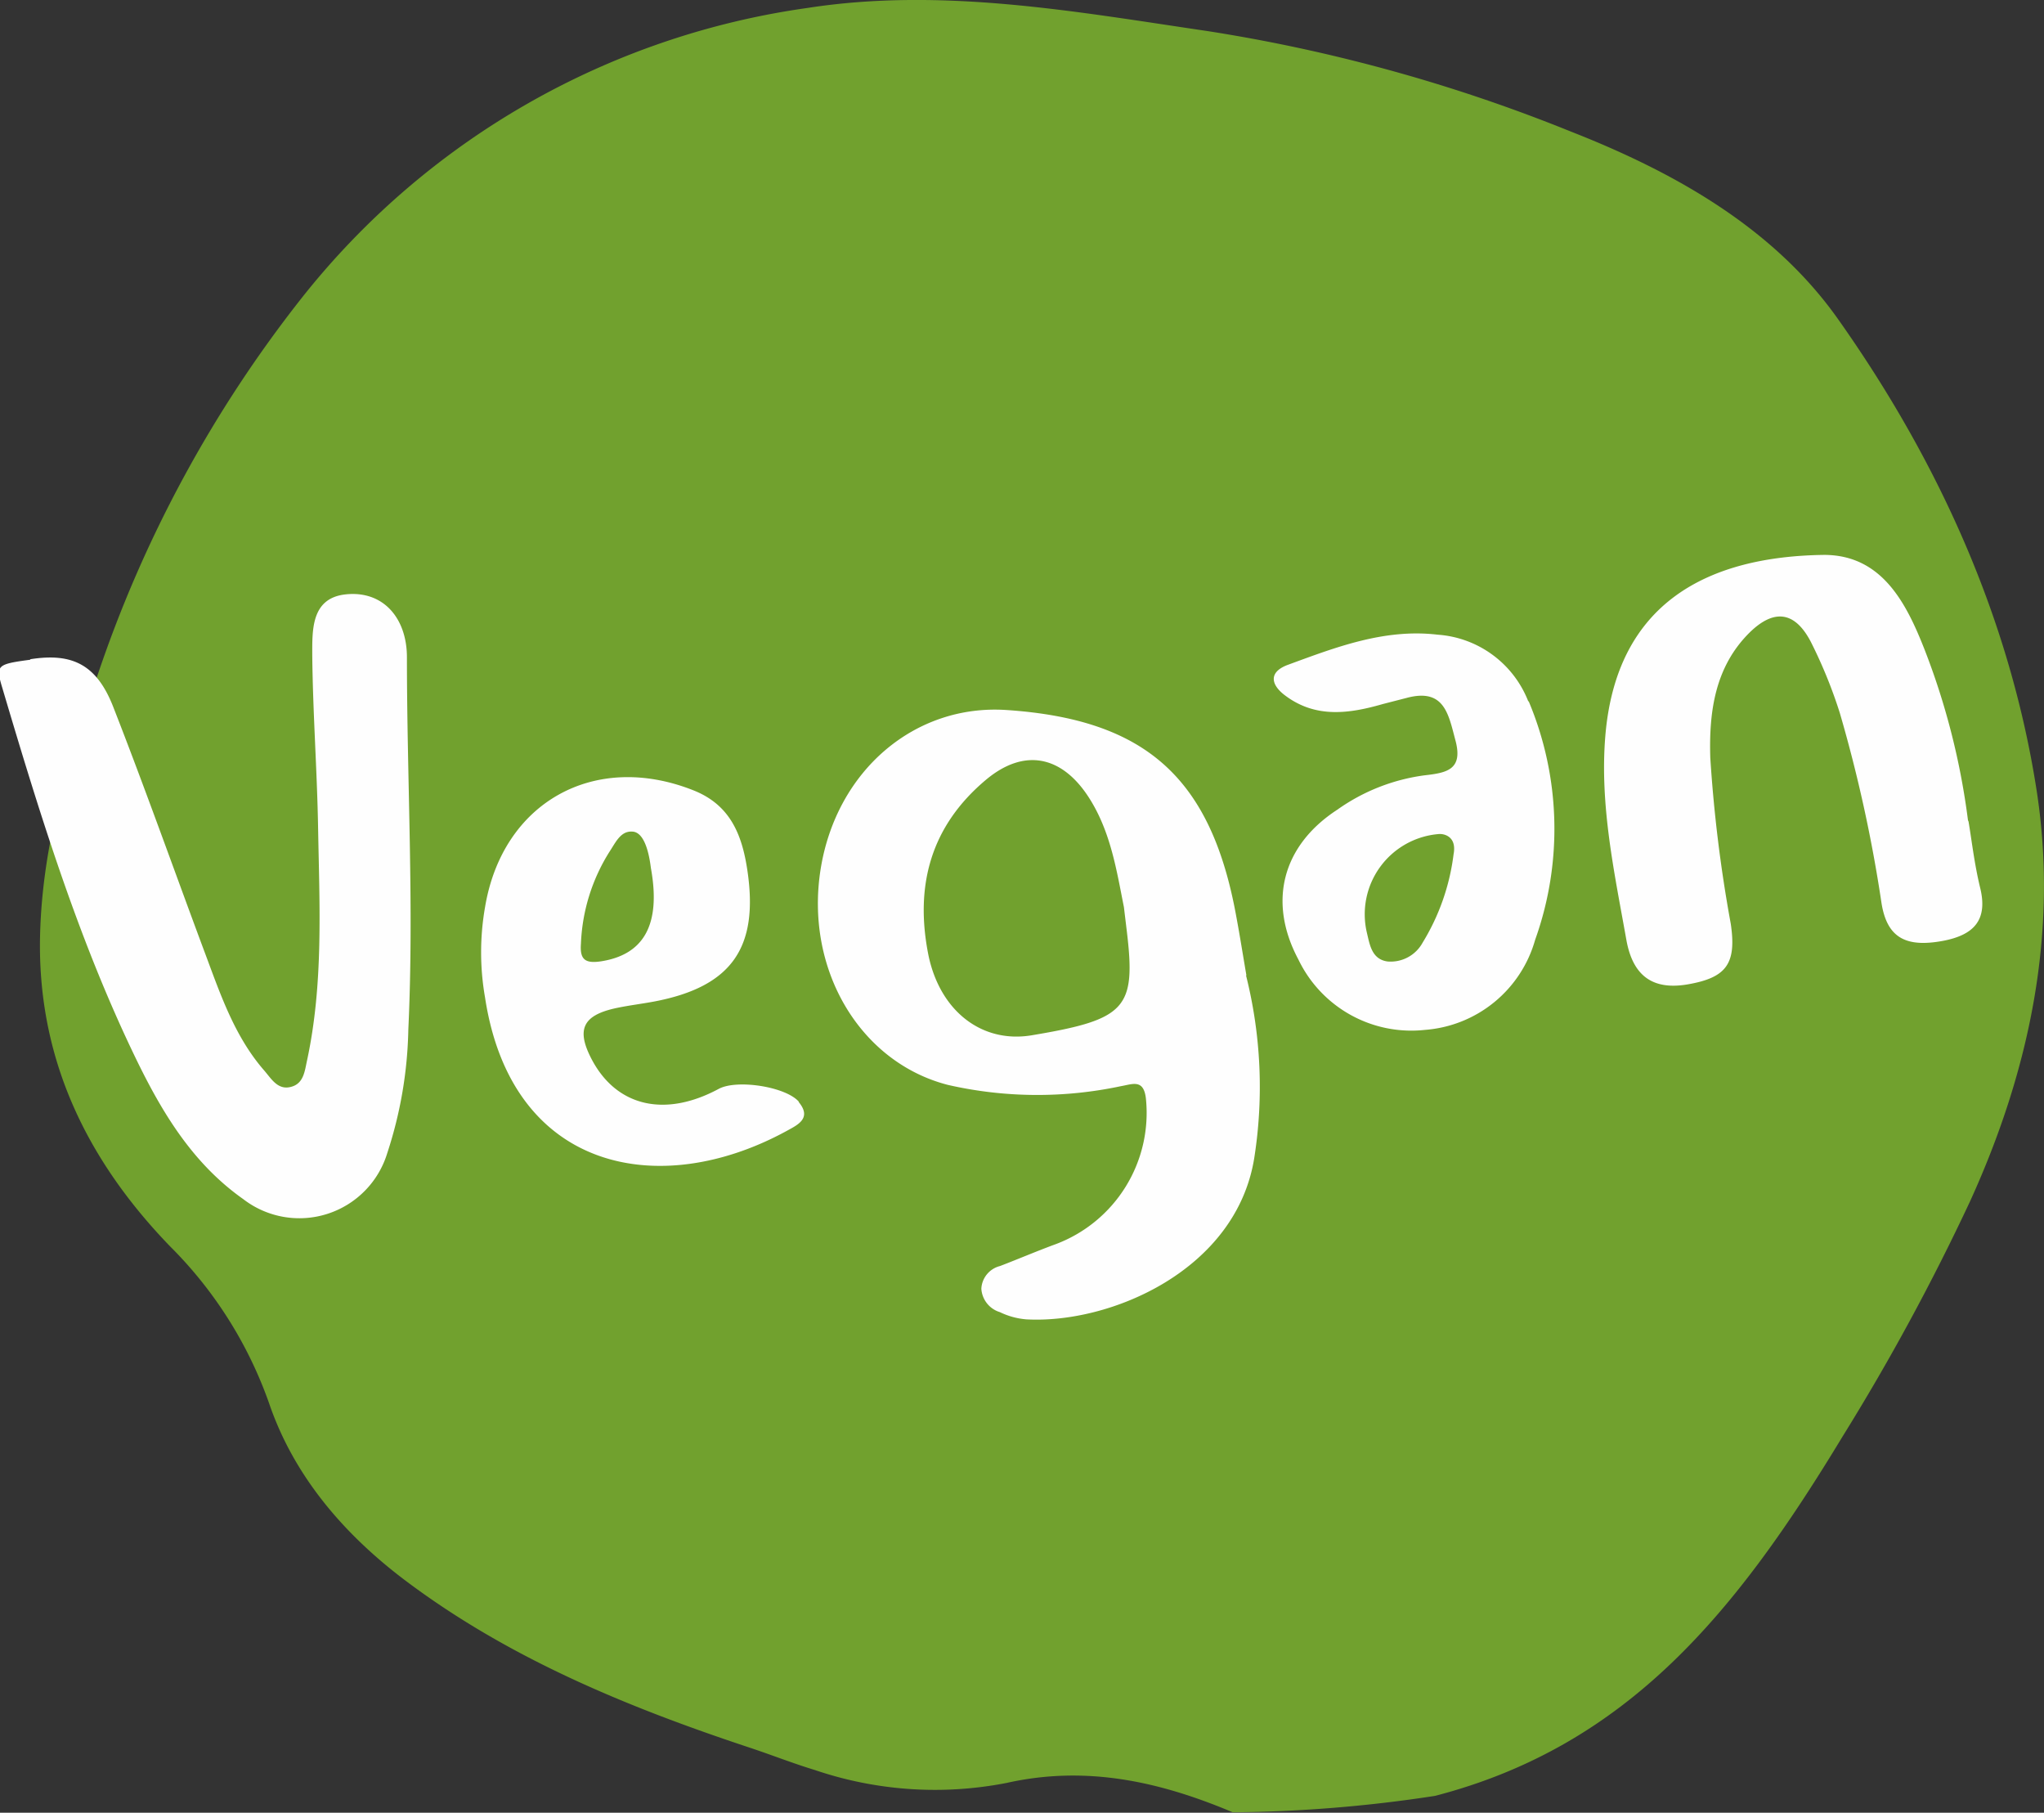 <svg id="вектор" xmlns="http://www.w3.org/2000/svg" viewBox="0 0 146.82 130.18"><rect x="0" y="0" width="146.82" height="130.18" fill="#333333" stroke="none"/><defs><style>.cls-1{fill:#71a12e;}.cls-2{fill:#fefefe;}</style></defs><title>our-product-vegan</title><path class="cls-1" d="M824.48-87.25A29.91,29.91,0,0,1,831.59-76c1.77,5.21,5.35,9.43,9.91,12.84,7.38,5.52,15.82,9,24.6,11.91,1.57.52,3.11,1.13,4.69,1.61a26.82,26.82,0,0,0,13.79.93c5.72-1.28,11-.1,16.24,2.11a100.65,100.65,0,0,0,14.53-1.18C929.22-51.38,937-61,944.61-73.57a162.47,162.47,0,0,0,9.17-16.91c4.31-9.46,6.35-19.36,4.78-29.51-1.9-12.24-7-23.56-14.22-33.78-4.56-6.49-11.58-10.53-19.23-13.53a118.19,118.19,0,0,0-26.05-7.21c-9.52-1.4-19.09-3.17-28.78-1.67a56.28,56.28,0,0,0-36.34,20.83,90.14,90.14,0,0,0-14.69,27.17c-2.1,6-3.93,12.07-4.1,18.53C814.92-100.86,818.41-93.53,824.48-87.25Z" transform="translate(-812.27 176.75)"/><path class="cls-2" d="M814.46-129.41c3.06-.48,4.81.42,6,3.57,2.24,5.73,4.3,11.54,6.45,17.31,1.13,3,2.15,6.15,4.34,8.66.53.61,1,1.47,2,1.15.83-.26.91-1.11,1.07-1.85,1.19-5.51.9-11.1.8-16.67-.07-4.16-.38-8.32-.42-12.48,0-1.78-.08-4.05,2.35-4.34,2.73-.32,4.46,1.69,4.45,4.54,0,8.91.52,17.81.1,26.72a30.15,30.15,0,0,1-1.51,8.85,6.6,6.6,0,0,1-10.34,3.32c-4.13-2.91-6.39-7.21-8.43-11.6-3.75-8.1-6.36-16.61-8.89-25.14-.48-1.6-.39-1.68,2-2" transform="translate(-812.27 176.75)"/><path class="cls-2" d="M953.67-117.75c.22,1.29.41,3,.83,4.74.59,2.38-.5,3.42-2.68,3.83-2.66.49-4-.23-4.4-2.7a102.86,102.86,0,0,0-3-13.68,34.46,34.46,0,0,0-2.07-5.08c-1.13-2.18-2.62-2.43-4.4-.69-2.51,2.48-2.93,5.72-2.83,9a101.83,101.83,0,0,0,1.47,11.92c.43,2.89-.33,3.87-3.08,4.35-2.48.43-3.95-.56-4.42-3.2-.86-4.84-1.92-9.65-1.51-14.64.8-9.6,7.4-12.89,15.71-13,4.16,0,5.91,3.47,7.21,6.77a51.82,51.82,0,0,1,3.13,12.29" transform="translate(-812.27 176.75)"/><path class="cls-2" d="M901.8-106.7c-.24-1.39-.46-2.8-.72-4.19-1.8-10-6.51-14.2-16.51-14.87-6.6-.44-12.21,4.35-13.35,11.4-1.16,7.21,2.81,13.89,9.13,15.52a28.89,28.89,0,0,0,12.45.09c.82-.14,1.62-.53,1.78.89A10.07,10.07,0,0,1,888.1-87.4c-1.34.49-2.64,1.05-4,1.57a1.77,1.77,0,0,0-1.34,1.63,1.88,1.88,0,0,0,1.33,1.68A5.34,5.34,0,0,0,886-82c6.06.33,15.06-3.55,16.36-11.57a32.84,32.84,0,0,0-.59-13.14m-8.57-3.24c.68,5.62,0,6.41-6.83,7.55-3.55.59-6.57-1.71-7.41-5.75-1-5,.17-9.27,4.12-12.59,2.75-2.31,5.46-1.75,7.4,1.26,1.58,2.45,2,5.28,2.52,7.87l.2,1.66" transform="translate(-812.27 176.75)"/><path class="cls-2" d="M869.66-97.62c-.93-1.09-4.46-1.64-5.77-.93-3.85,2.07-7.31,1.27-9.1-2.09-1.15-2.17-.68-3.2,1.76-3.72.9-.19,1.83-.3,2.73-.47,5.55-1.06,7.51-3.87,6.67-9.44-.38-2.53-1.22-4.66-3.84-5.71-7.14-2.85-13.75.85-15,8.38a18.78,18.78,0,0,0,0,6.48c1.9,12.5,12.54,14.58,21.68,9.58.76-.42,1.83-.9.84-2.08M854-109a13.35,13.35,0,0,1,2.06-6.6c.42-.63.78-1.47,1.6-1.43,1.15,0,1.34,2.58,1.38,2.71.7,4-.54,6.14-3.62,6.61-1.16.17-1.51-.17-1.42-1.29" transform="translate(-812.27 176.75)"/><path class="cls-2" d="M922.05-126.37a7.55,7.55,0,0,0-6.51-4.8c-3.81-.45-7.29.89-10.75,2.16-1.42.52-1.25,1.44-.19,2.22,2.18,1.63,4.57,1.3,7,.6l1.71-.44c2.69-.72,3,1.15,3.49,3,.6,2.16-.61,2.38-2.21,2.56a14,14,0,0,0-6.25,2.46c-4,2.6-5,6.66-2.81,10.76a9,9,0,0,0,9.11,5.06,8.92,8.92,0,0,0,7.9-6.47,23.64,23.64,0,0,0-.47-17.14m-5.39,11a15.88,15.88,0,0,1-2.22,6.34,2.62,2.62,0,0,1-2.51,1.36c-1.15-.15-1.29-1.21-1.5-2.08a5.78,5.78,0,0,1,5.13-7.07c.39-.05,1.35.15,1.1,1.45" transform="translate(-812.27 176.75)"/></svg>